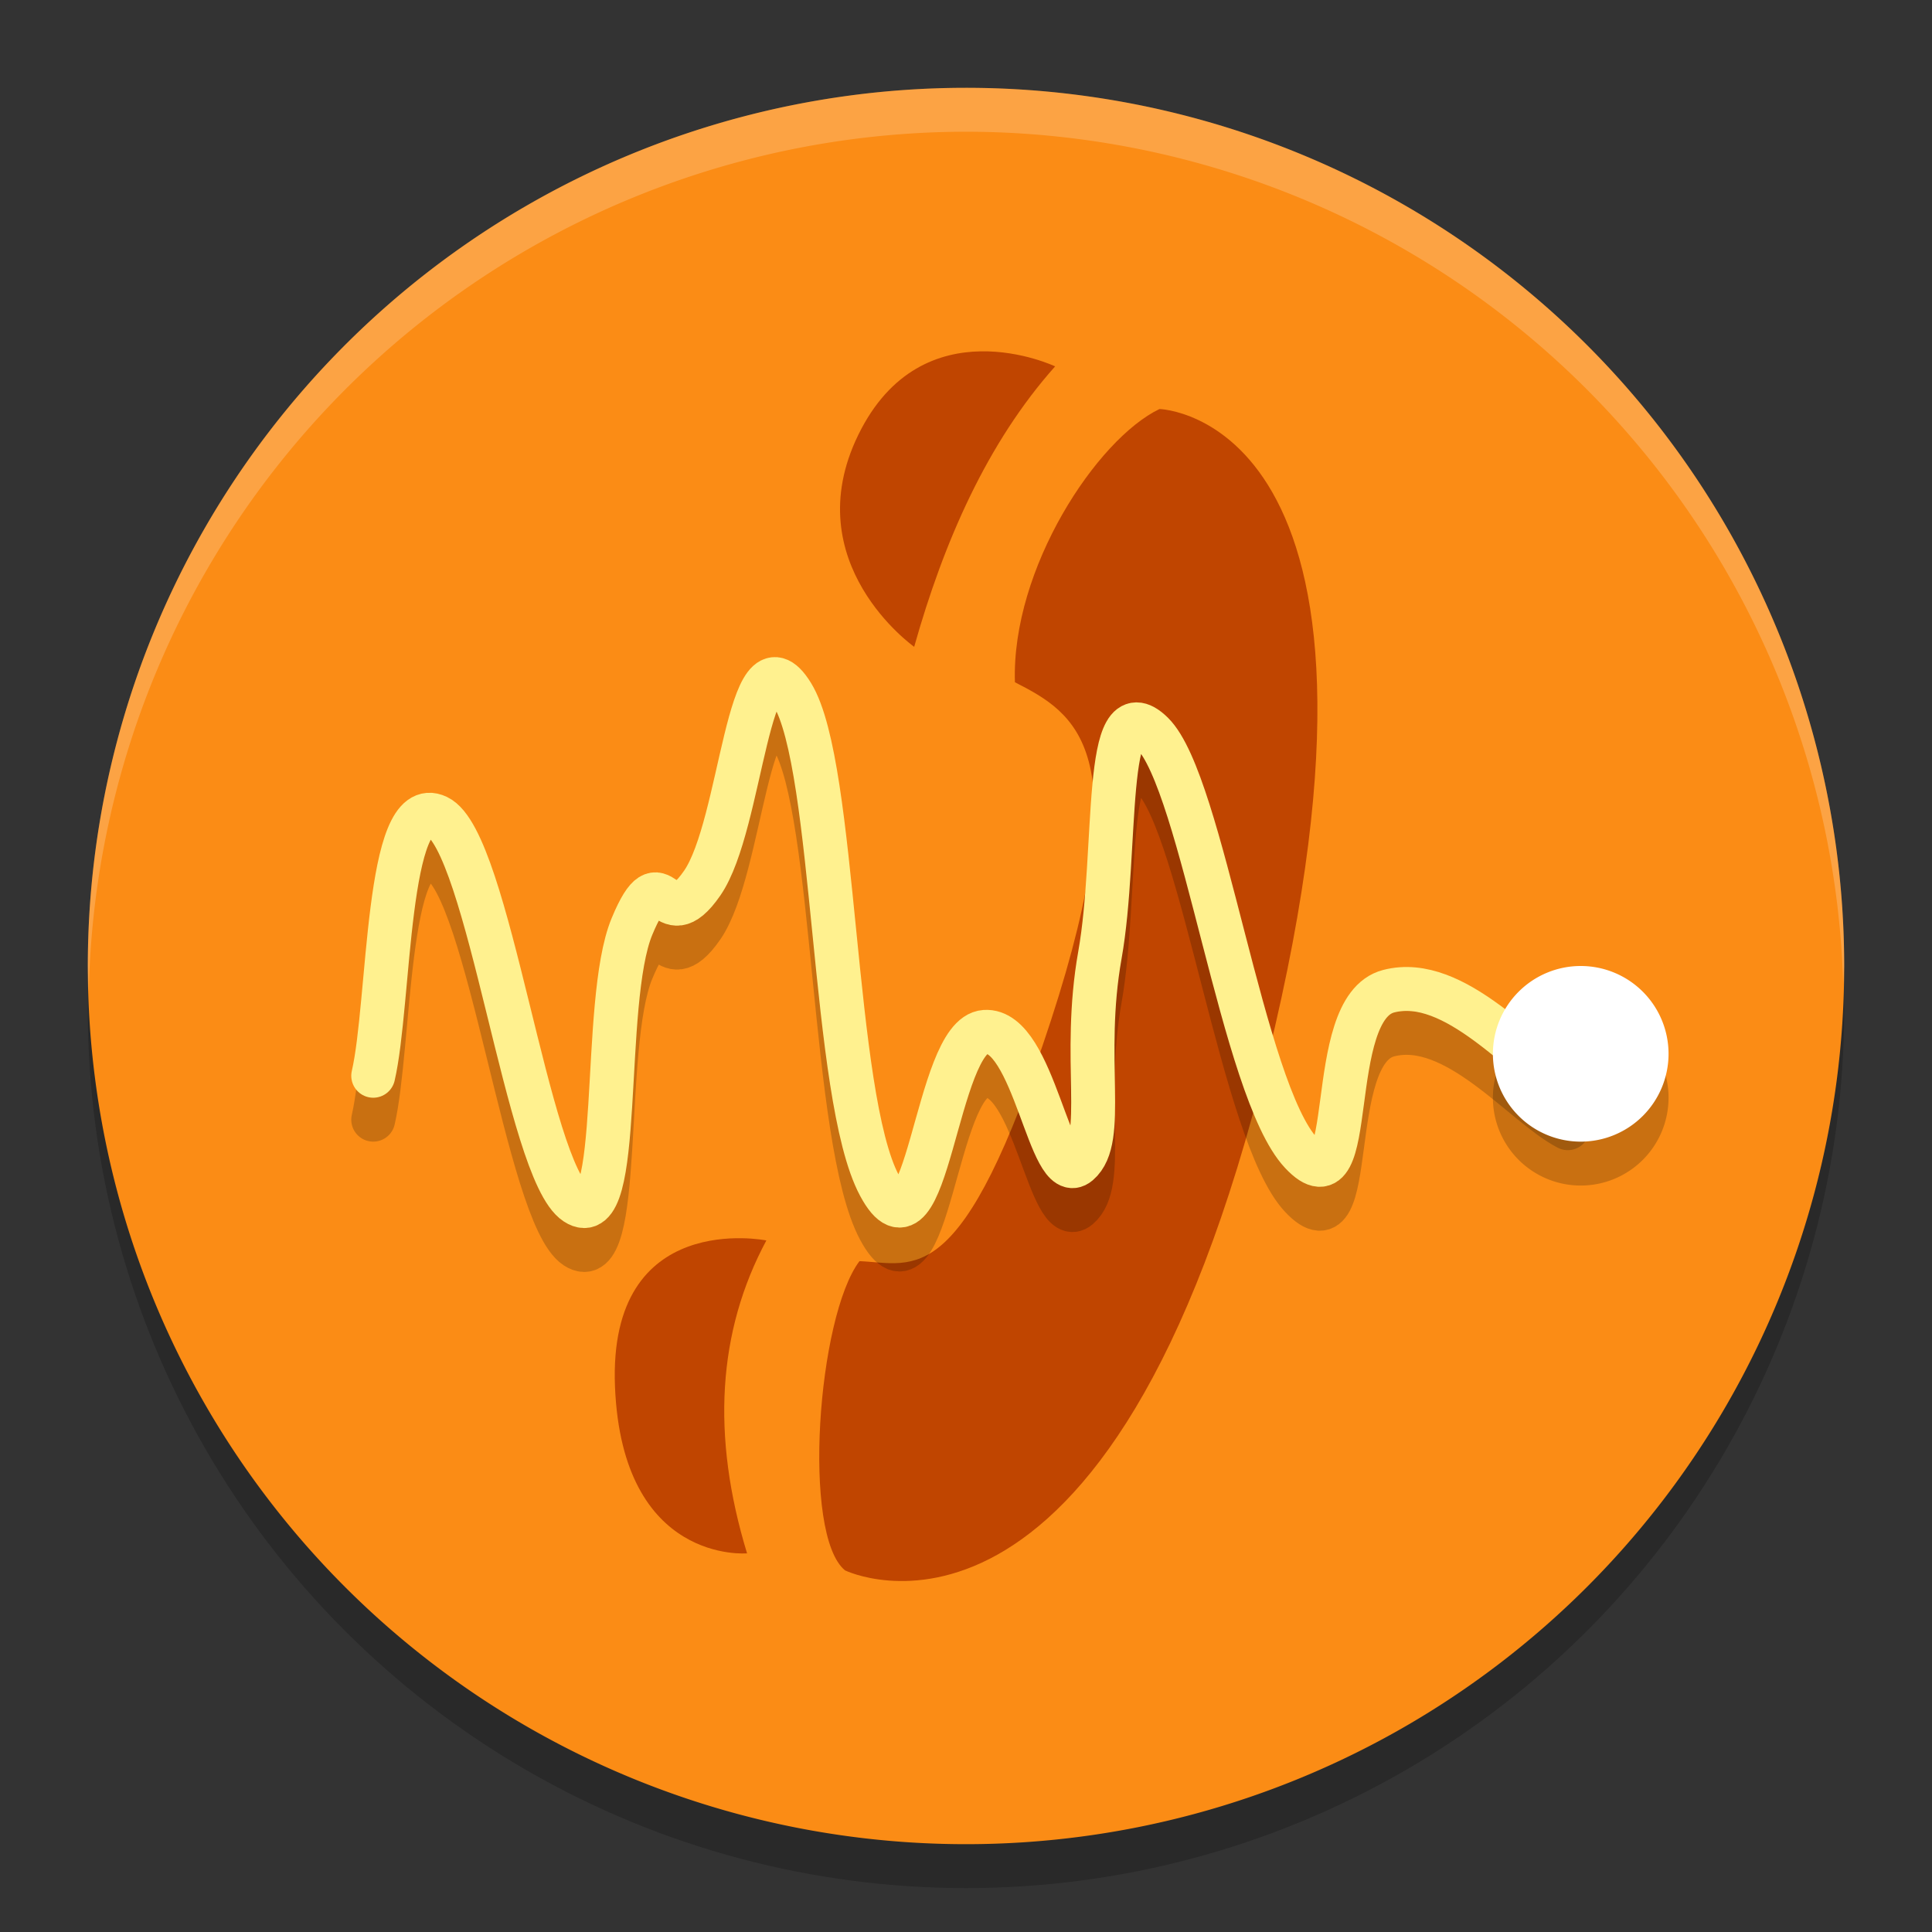 <svg xmlns="http://www.w3.org/2000/svg" width="22" height="22" version="1.1"><rect width="100%" height="100%" fill="#333333" stroke="none"/><defs>
<linearGradient id="ucPurpleBlue" x1="0%" y1="0%" x2="100%" y2="100%">
  <stop offset="0%" style="stop-color:#B794F4;stop-opacity:1"/>
  <stop offset="100%" style="stop-color:#4299E1;stop-opacity:1"/>
</linearGradient>
</defs>
 <circle style="opacity:0.2" cx="11" cy="11.5" r="10"/>
 <path style="fill:#fb8c15" d="M 21,11 A 10,10 0 0 1 11.008,21 10,10 0 0 1 1,11.016 10,10 0 0 1 10.976,1 10,10 0 0 1 21,10.968"/>
 <g style="fill:#c04500" transform="matrix(1.317,0,0,1.31,1.989,0.818)">
  <path style="fill:#c04500;fill-rule:evenodd" d="m 9.452,8.557 c -1.361,5.595 -3.656,4.469 -3.656,4.469 -0.375,-0.309 -0.238,-2.205 0.125,-2.688 0.483,0.021 0.887,0.277 1.656,-2.094 0.76,-2.343 0.216,-2.667 -0.312,-2.938 -0.031,-0.989 0.709,-2.114 1.25,-2.375 0,0 2.291,0.059 0.938,5.625 z"/>
  <path style="fill:#c04500;fill-rule:evenodd" d="m 7.613,2.56 c -0.588,0.663 -0.964,1.527 -1.219,2.438 0,0 -1.025,-0.727 -0.483,-1.843 0.555,-1.141 1.701,-0.595 1.701,-0.595 z"/>
  <path style="fill:#c04500;fill-rule:evenodd" d="m 5.116,10.158 c -0.422,0.791 -0.477,1.698 -0.167,2.72 0,0 -1.08,0.097 -1.142,-1.451 -0.061,-1.547 1.308,-1.269 1.308,-1.269 z"/>
 </g>
 <path style="opacity:0.2;fill:none;stroke:#000000;stroke-width:0.5;stroke-linecap:round;stroke-linejoin:round" d="M 4.25,12.75 C 4.442,11.923 4.395,9.52 4.981,9.8 5.567,10.079 6.003,13.837 6.557,14.2 7.11,14.563 6.836,11.919 7.196,11.051 7.556,10.183 7.541,11.216 7.997,10.555 8.453,9.893 8.517,7.588 9.021,8.406 9.526,9.223 9.467,12.978 10.015,14 c 0.548,1.022 0.633,-1.712 1.2,-1.75 0.566,-0.038 0.738,1.78 1.066,1.5 0.327,-0.28 0.033,-1.189 0.244,-2.375 0.211,-1.186 0.025,-3.089 0.598,-2.525 0.573,0.564 1.021,4.065 1.694,4.78 0.672,0.715 0.237,-1.647 0.996,-1.843 0.759,-0.196 1.53,0.795 2.04,1.06"/>
 <path style="fill:none;stroke:#fff18f;stroke-width:0.5;stroke-linecap:round;stroke-linejoin:round" d="M 4.25,12.25 C 4.442,11.423 4.395,9.02 4.981,9.3 5.567,9.579 6.003,13.337 6.557,13.7 7.11,14.063 6.836,11.419 7.196,10.551 7.556,9.683 7.541,10.716 7.997,10.055 8.453,9.393 8.517,7.088 9.021,7.906 c 0.505,0.818 0.446,4.572 0.994,5.594 0.548,1.022 0.633,-1.712 1.2,-1.75 0.566,-0.038 0.738,1.78 1.066,1.5 0.327,-0.28 0.033,-1.189 0.244,-2.375 0.211,-1.186 0.025,-3.089 0.598,-2.525 0.573,0.564 1.021,4.065 1.694,4.78 0.672,0.715 0.237,-1.647 0.996,-1.843 0.759,-0.196 1.53,0.795 2.04,1.06"/>
 <path style="opacity:0.2" d="m 19,12.5 a 1,1 0 0 1 -0.999,1 1,1 0 0 1 -1.001,-0.998 1,1 0 0 1 0.998,-1.002 1,1 0 0 1 1.002,0.997"/>
 <path style="fill:#ffffff" d="m 19,12 a 1,1 0 0 1 -0.999,1 1,1 0 0 1 -1.001,-0.998 1,1 0 0 1 0.998,-1.002 1,1 0 0 1 1.002,0.997"/>
 <path style="opacity:0.2;fill:#ffffff" d="M 11,1 A 10,10 0 0 0 1,11 10,10 0 0 0 1.011,11.291 10,10 0 0 1 11,1.5 10,10 0 0 1 20.989,11.209 10,10 0 0 0 21,11 10,10 0 0 0 11,1 Z"/>
</svg>

